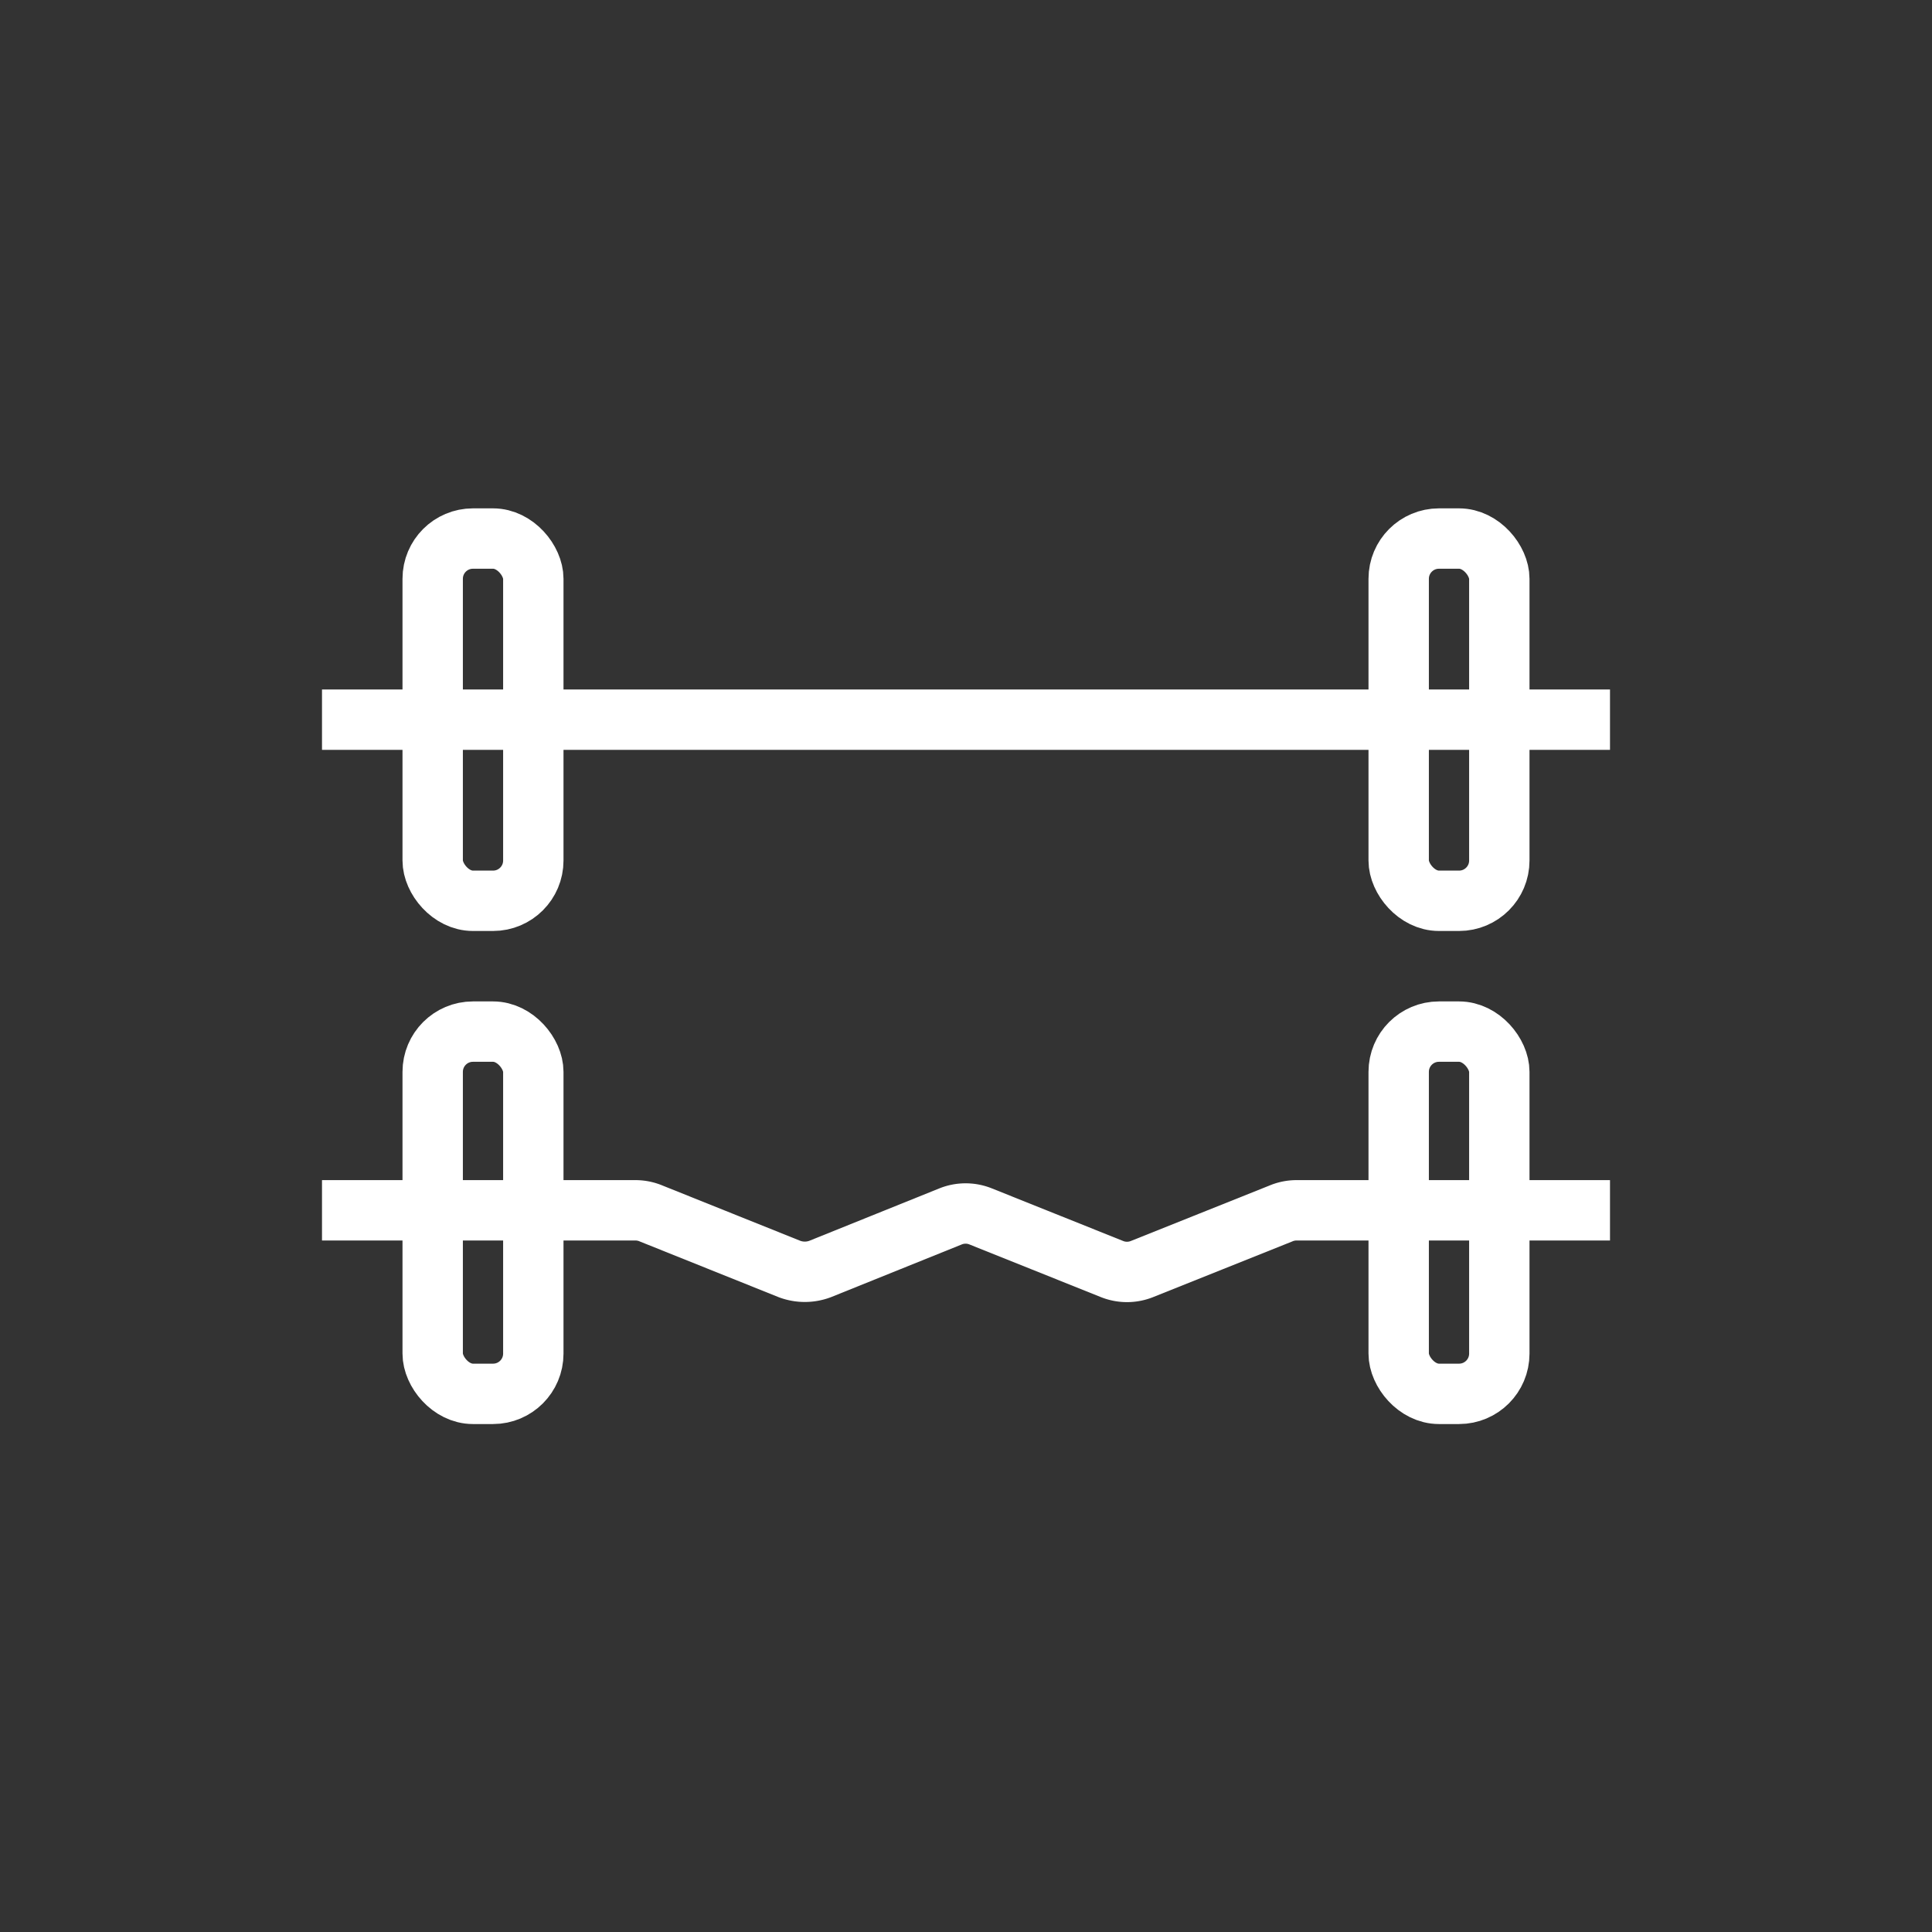 <svg id="Capa_1" data-name="Capa 1" xmlns="http://www.w3.org/2000/svg" viewBox="0 0 48 48"><rect x="0" y="0" width="48" height="48" fill="#333333" stroke="none"/><defs><style>.cls-1{fill:none;stroke:#fff;stroke-miterlimit:10;stroke-width:1.5px;}</style></defs><title>ejercicios</title><line class="cls-1" x1="8" y1="17.88" x2="40" y2="17.88"/><rect class="cls-1" x="34.75" y="13.38" width="2.5" height="9" rx="1" ry="1"/><rect class="cls-1" x="10.75" y="13.38" width="2.5" height="9" rx="1" ry="1"/><path class="cls-1" d="M40,30.07H32.19a1,1,0,0,0-.37.08l-3.45,1.38a1,1,0,0,1-.74,0l-3.27-1.31a1,1,0,0,0-.74,0l-3.25,1.31a1.08,1.08,0,0,1-.75,0l-3.44-1.38a1,1,0,0,0-.37-.08H8"/><rect class="cls-1" x="34.75" y="25.63" width="2.5" height="9" rx="1" ry="1"/><rect class="cls-1" x="10.75" y="25.63" width="2.5" height="9" rx="1" ry="1"/></svg>